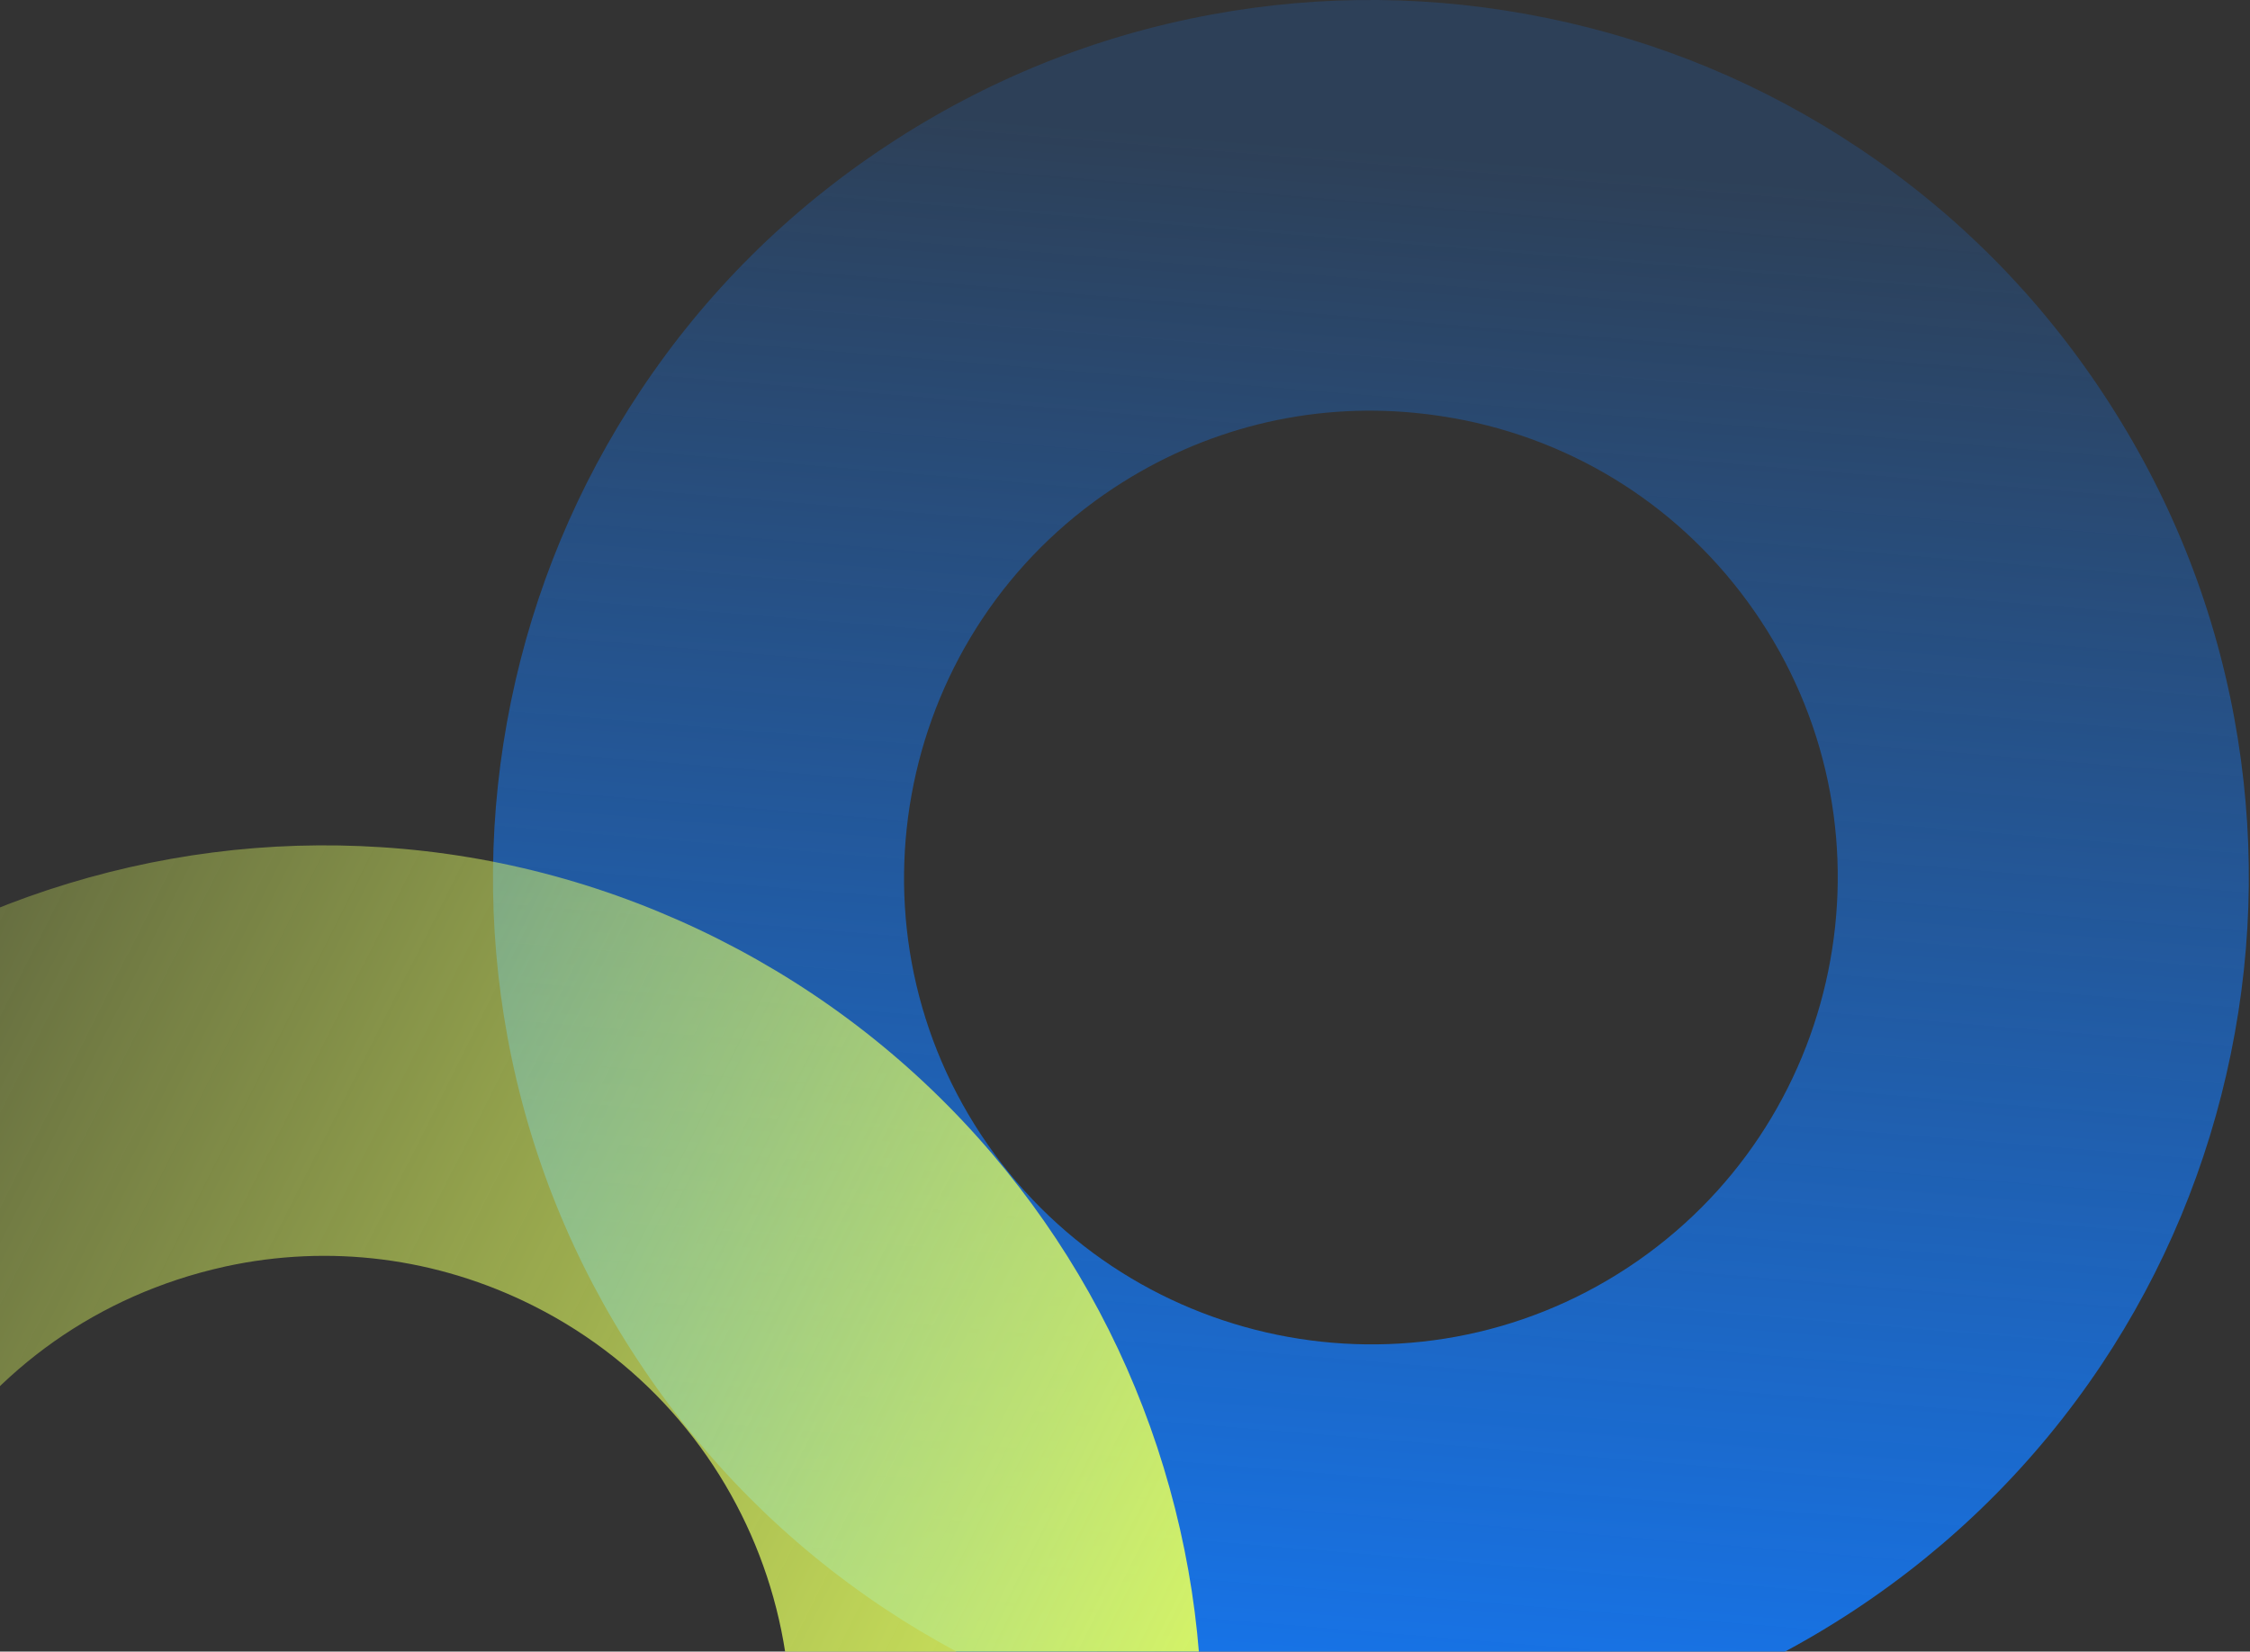 <svg width="602" height="442" viewBox="0 0 602 442" fill="none" xmlns="http://www.w3.org/2000/svg">
<rect x="0" y="0" width="602" height="442" fill="#333333" stroke="none"/>
<g clip-path="url(#clip0_1_704)">
<path d="M344.365 468.711C366.125 470.832 387.977 469.864 409.598 465.853C440.532 460.137 469.667 448.383 496.083 430.958C522.499 413.534 544.812 391.361 562.284 365.178C579.111 339.917 590.728 311.936 596.86 282.066C602.991 252.195 603.268 221.91 597.782 192.085C592.065 161.154 580.309 132.021 562.883 105.608C545.457 79.148 523.329 56.883 497.097 39.459C471.788 22.587 443.851 10.971 413.978 4.84C384.104 -1.291 353.862 -1.613 323.989 3.918C293.055 9.634 263.919 21.389 237.504 38.813C211.042 56.238 188.775 78.364 171.349 104.593C154.522 129.854 142.859 157.835 136.727 187.66C130.596 217.53 130.319 247.816 135.805 277.64C141.522 308.571 153.277 337.704 170.704 364.118C188.176 390.623 210.304 412.888 236.489 430.359C261.753 447.184 289.736 458.847 319.563 464.977C327.815 466.637 336.113 467.882 344.365 468.711ZM378.618 110.494C383.044 110.909 387.47 111.6 391.895 112.476C424.581 119.16 452.702 138.198 471.097 166.086C509.038 223.615 493.087 301.242 435.599 339.18C378.065 377.117 300.431 361.168 262.49 303.685C224.549 246.156 240.5 168.53 297.988 130.592C322.099 114.689 350.266 107.728 378.618 110.494Z" fill="url(#paint0_linear_1_704)"/>
<path d="M160.483 684.061C189.435 674.473 215.804 659.63 238.947 639.946C262.919 619.526 282.282 594.864 296.527 566.56C310.726 538.257 319.024 507.972 321.053 476.58C323.035 446.294 319.162 416.239 309.62 387.29C300.031 358.342 285.186 331.974 265.501 308.834C245.078 284.863 220.415 265.503 192.109 251.259C163.803 237.061 133.514 228.764 102.12 226.736C71.832 224.753 41.774 228.626 12.822 238.168C-16.129 247.756 -42.498 262.599 -65.641 282.282C-89.614 302.703 -108.976 327.365 -123.221 355.668C-137.466 383.971 -145.718 414.257 -147.747 445.649C-149.729 475.934 -145.856 505.989 -136.314 534.938C-126.725 563.887 -111.88 590.254 -92.195 613.395C-71.772 637.365 -47.109 656.726 -18.803 670.97C9.503 685.213 39.791 693.465 71.186 695.493C93.13 696.922 114.936 695.309 136.281 690.653C144.44 688.901 152.462 686.689 160.483 684.061ZM142.689 349.445C204.279 380.376 229.22 455.652 198.286 517.191C167.352 578.776 92.116 603.668 30.525 572.737C-31.066 541.807 -55.96 466.577 -25.026 404.992C-10.043 375.167 15.681 352.948 47.352 342.484C51.639 341.055 55.973 339.903 60.306 338.935C88.105 332.896 116.918 336.492 142.689 349.445Z" fill="url(#paint1_linear_1_704)"/>
</g>
<defs>
<linearGradient id="paint0_linear_1_704" x1="285.5" y1="34" x2="251.035" y2="453.003" gradientUnits="userSpaceOnUse">
<stop stop-color="#1675EC" stop-opacity="0.2"/>
<stop offset="1" stop-color="#1675EC"/>
</linearGradient>
<linearGradient id="paint1_linear_1_704" x1="-123.136" y1="355.637" x2="296.612" y2="566.517" gradientUnits="userSpaceOnUse">
<stop stop-color="#DFFA60" stop-opacity="0.2"/>
<stop offset="1" stop-color="#DFFA60"/>
</linearGradient>
<clipPath id="clip0_1_704">
<rect width="749" height="695" fill="white" transform="matrix(-1 0 0 1 601.7 0)"/>
</clipPath>
</defs>
</svg>
